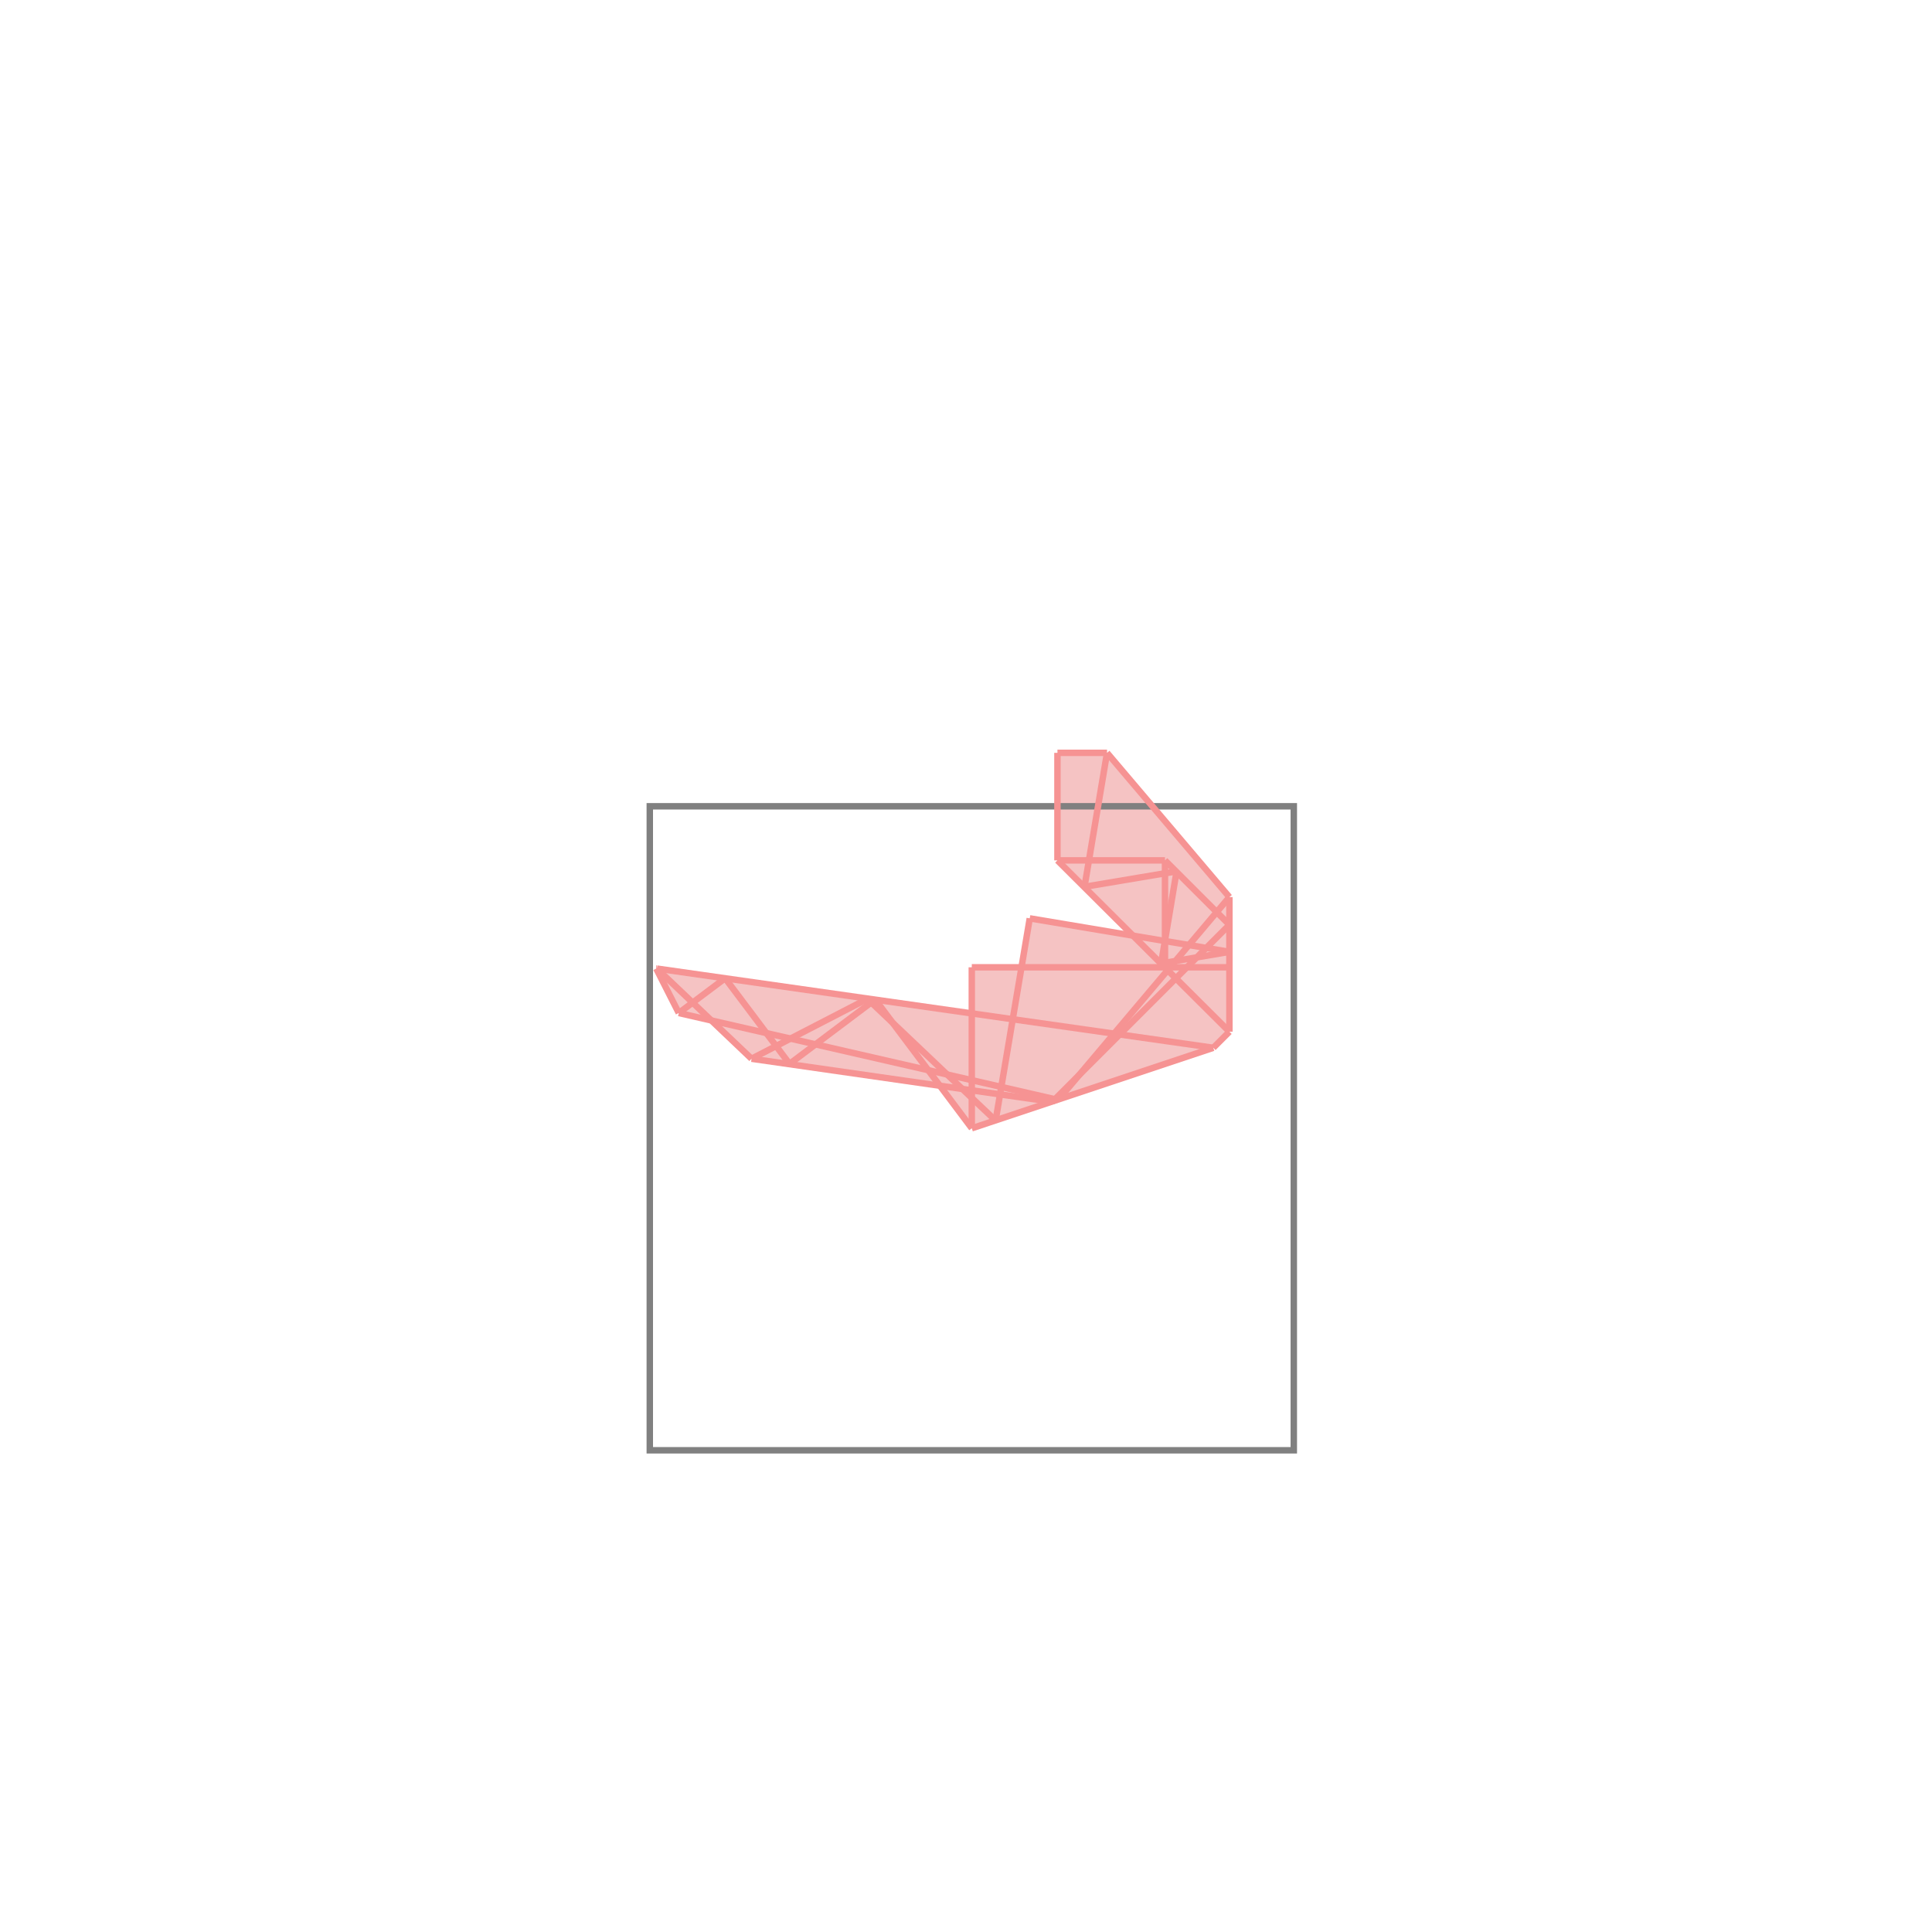 <svg xmlns="http://www.w3.org/2000/svg" viewBox="-1.5 -1.5 3 3">
<g transform="scale(1, -1)">
<path d="M0.009 -0.252 L0.384 -0.127 L0.409 -0.102 L0.409 0.107 L0.219 0.331 L0.142 0.331 L0.142 0.164 L0.26 0.047 L0.099 0.074 L0.086 -0.002 L0.009 -0.002 L0.009 -0.074 L-0.48 -0.004 L-0.481 -0.004 L-0.446 -0.073 L-0.396 -0.084 L-0.333 -0.144 L-0.041 -0.186 z " fill="rgb(245,195,195)" />
<path d="M-0.491 -0.752 L0.509 -0.752 L0.509 0.248 L-0.491 0.248  z" fill="none" stroke="rgb(128,128,128)" stroke-width="0.01" />
<line x1="0.384" y1="-0.127" x2="0.409" y2="-0.102" style="stroke:rgb(246,147,147);stroke-width:0.01" />
<line x1="0.303" y1="0.004" x2="0.327" y2="0.147" style="stroke:rgb(246,147,147);stroke-width:0.01" />
<line x1="0.184" y1="0.123" x2="0.219" y2="0.331" style="stroke:rgb(246,147,147);stroke-width:0.01" />
<line x1="0.143" y1="-0.208" x2="0.409" y2="0.107" style="stroke:rgb(246,147,147);stroke-width:0.01" />
<line x1="0.046" y1="-0.24" x2="0.099" y2="0.074" style="stroke:rgb(246,147,147);stroke-width:0.01" />
<line x1="0.134" y1="-0.211" x2="0.409" y2="0.064" style="stroke:rgb(246,147,147);stroke-width:0.01" />
<line x1="0.009" y1="-0.252" x2="0.009" y2="-0.002" style="stroke:rgb(246,147,147);stroke-width:0.01" />
<line x1="0.142" y1="0.164" x2="0.142" y2="0.331" style="stroke:rgb(246,147,147);stroke-width:0.01" />
<line x1="0.309" y1="-0.002" x2="0.309" y2="0.164" style="stroke:rgb(246,147,147);stroke-width:0.01" />
<line x1="0.409" y1="-0.102" x2="0.409" y2="0.107" style="stroke:rgb(246,147,147);stroke-width:0.01" />
<line x1="-0.446" y1="-0.073" x2="-0.481" y2="-0.004" style="stroke:rgb(246,147,147);stroke-width:0.01" />
<line x1="-0.274" y1="-0.152" x2="-0.141" y2="-0.052" style="stroke:rgb(246,147,147);stroke-width:0.01" />
<line x1="0.009" y1="-0.252" x2="0.384" y2="-0.127" style="stroke:rgb(246,147,147);stroke-width:0.01" />
<line x1="-0.274" y1="-0.152" x2="-0.374" y2="-0.019" style="stroke:rgb(246,147,147);stroke-width:0.01" />
<line x1="-0.333" y1="-0.144" x2="-0.48" y2="-0.004" style="stroke:rgb(246,147,147);stroke-width:0.01" />
<line x1="-0.446" y1="-0.073" x2="-0.374" y2="-0.019" style="stroke:rgb(246,147,147);stroke-width:0.01" />
<line x1="-0.333" y1="-0.144" x2="-0.153" y2="-0.051" style="stroke:rgb(246,147,147);stroke-width:0.01" />
<line x1="0.009" y1="-0.252" x2="-0.141" y2="-0.052" style="stroke:rgb(246,147,147);stroke-width:0.01" />
<line x1="0.046" y1="-0.24" x2="-0.153" y2="-0.051" style="stroke:rgb(246,147,147);stroke-width:0.01" />
<line x1="-0.481" y1="-0.004" x2="-0.48" y2="-0.004" style="stroke:rgb(246,147,147);stroke-width:0.01" />
<line x1="0.303" y1="0.004" x2="0.409" y2="0.022" style="stroke:rgb(246,147,147);stroke-width:0.01" />
<line x1="0.134" y1="-0.211" x2="-0.333" y2="-0.144" style="stroke:rgb(246,147,147);stroke-width:0.01" />
<line x1="0.143" y1="-0.208" x2="-0.446" y2="-0.073" style="stroke:rgb(246,147,147);stroke-width:0.01" />
<line x1="0.384" y1="-0.127" x2="-0.48" y2="-0.004" style="stroke:rgb(246,147,147);stroke-width:0.01" />
<line x1="0.184" y1="0.123" x2="0.327" y2="0.147" style="stroke:rgb(246,147,147);stroke-width:0.01" />
<line x1="0.009" y1="-0.002" x2="0.409" y2="-0.002" style="stroke:rgb(246,147,147);stroke-width:0.01" />
<line x1="0.409" y1="-0.102" x2="0.142" y2="0.164" style="stroke:rgb(246,147,147);stroke-width:0.01" />
<line x1="0.409" y1="0.107" x2="0.219" y2="0.331" style="stroke:rgb(246,147,147);stroke-width:0.01" />
<line x1="0.409" y1="0.064" x2="0.309" y2="0.164" style="stroke:rgb(246,147,147);stroke-width:0.01" />
<line x1="0.409" y1="0.022" x2="0.099" y2="0.074" style="stroke:rgb(246,147,147);stroke-width:0.01" />
<line x1="0.142" y1="0.164" x2="0.309" y2="0.164" style="stroke:rgb(246,147,147);stroke-width:0.01" />
<line x1="0.142" y1="0.331" x2="0.219" y2="0.331" style="stroke:rgb(246,147,147);stroke-width:0.01" />
</g>
</svg>
